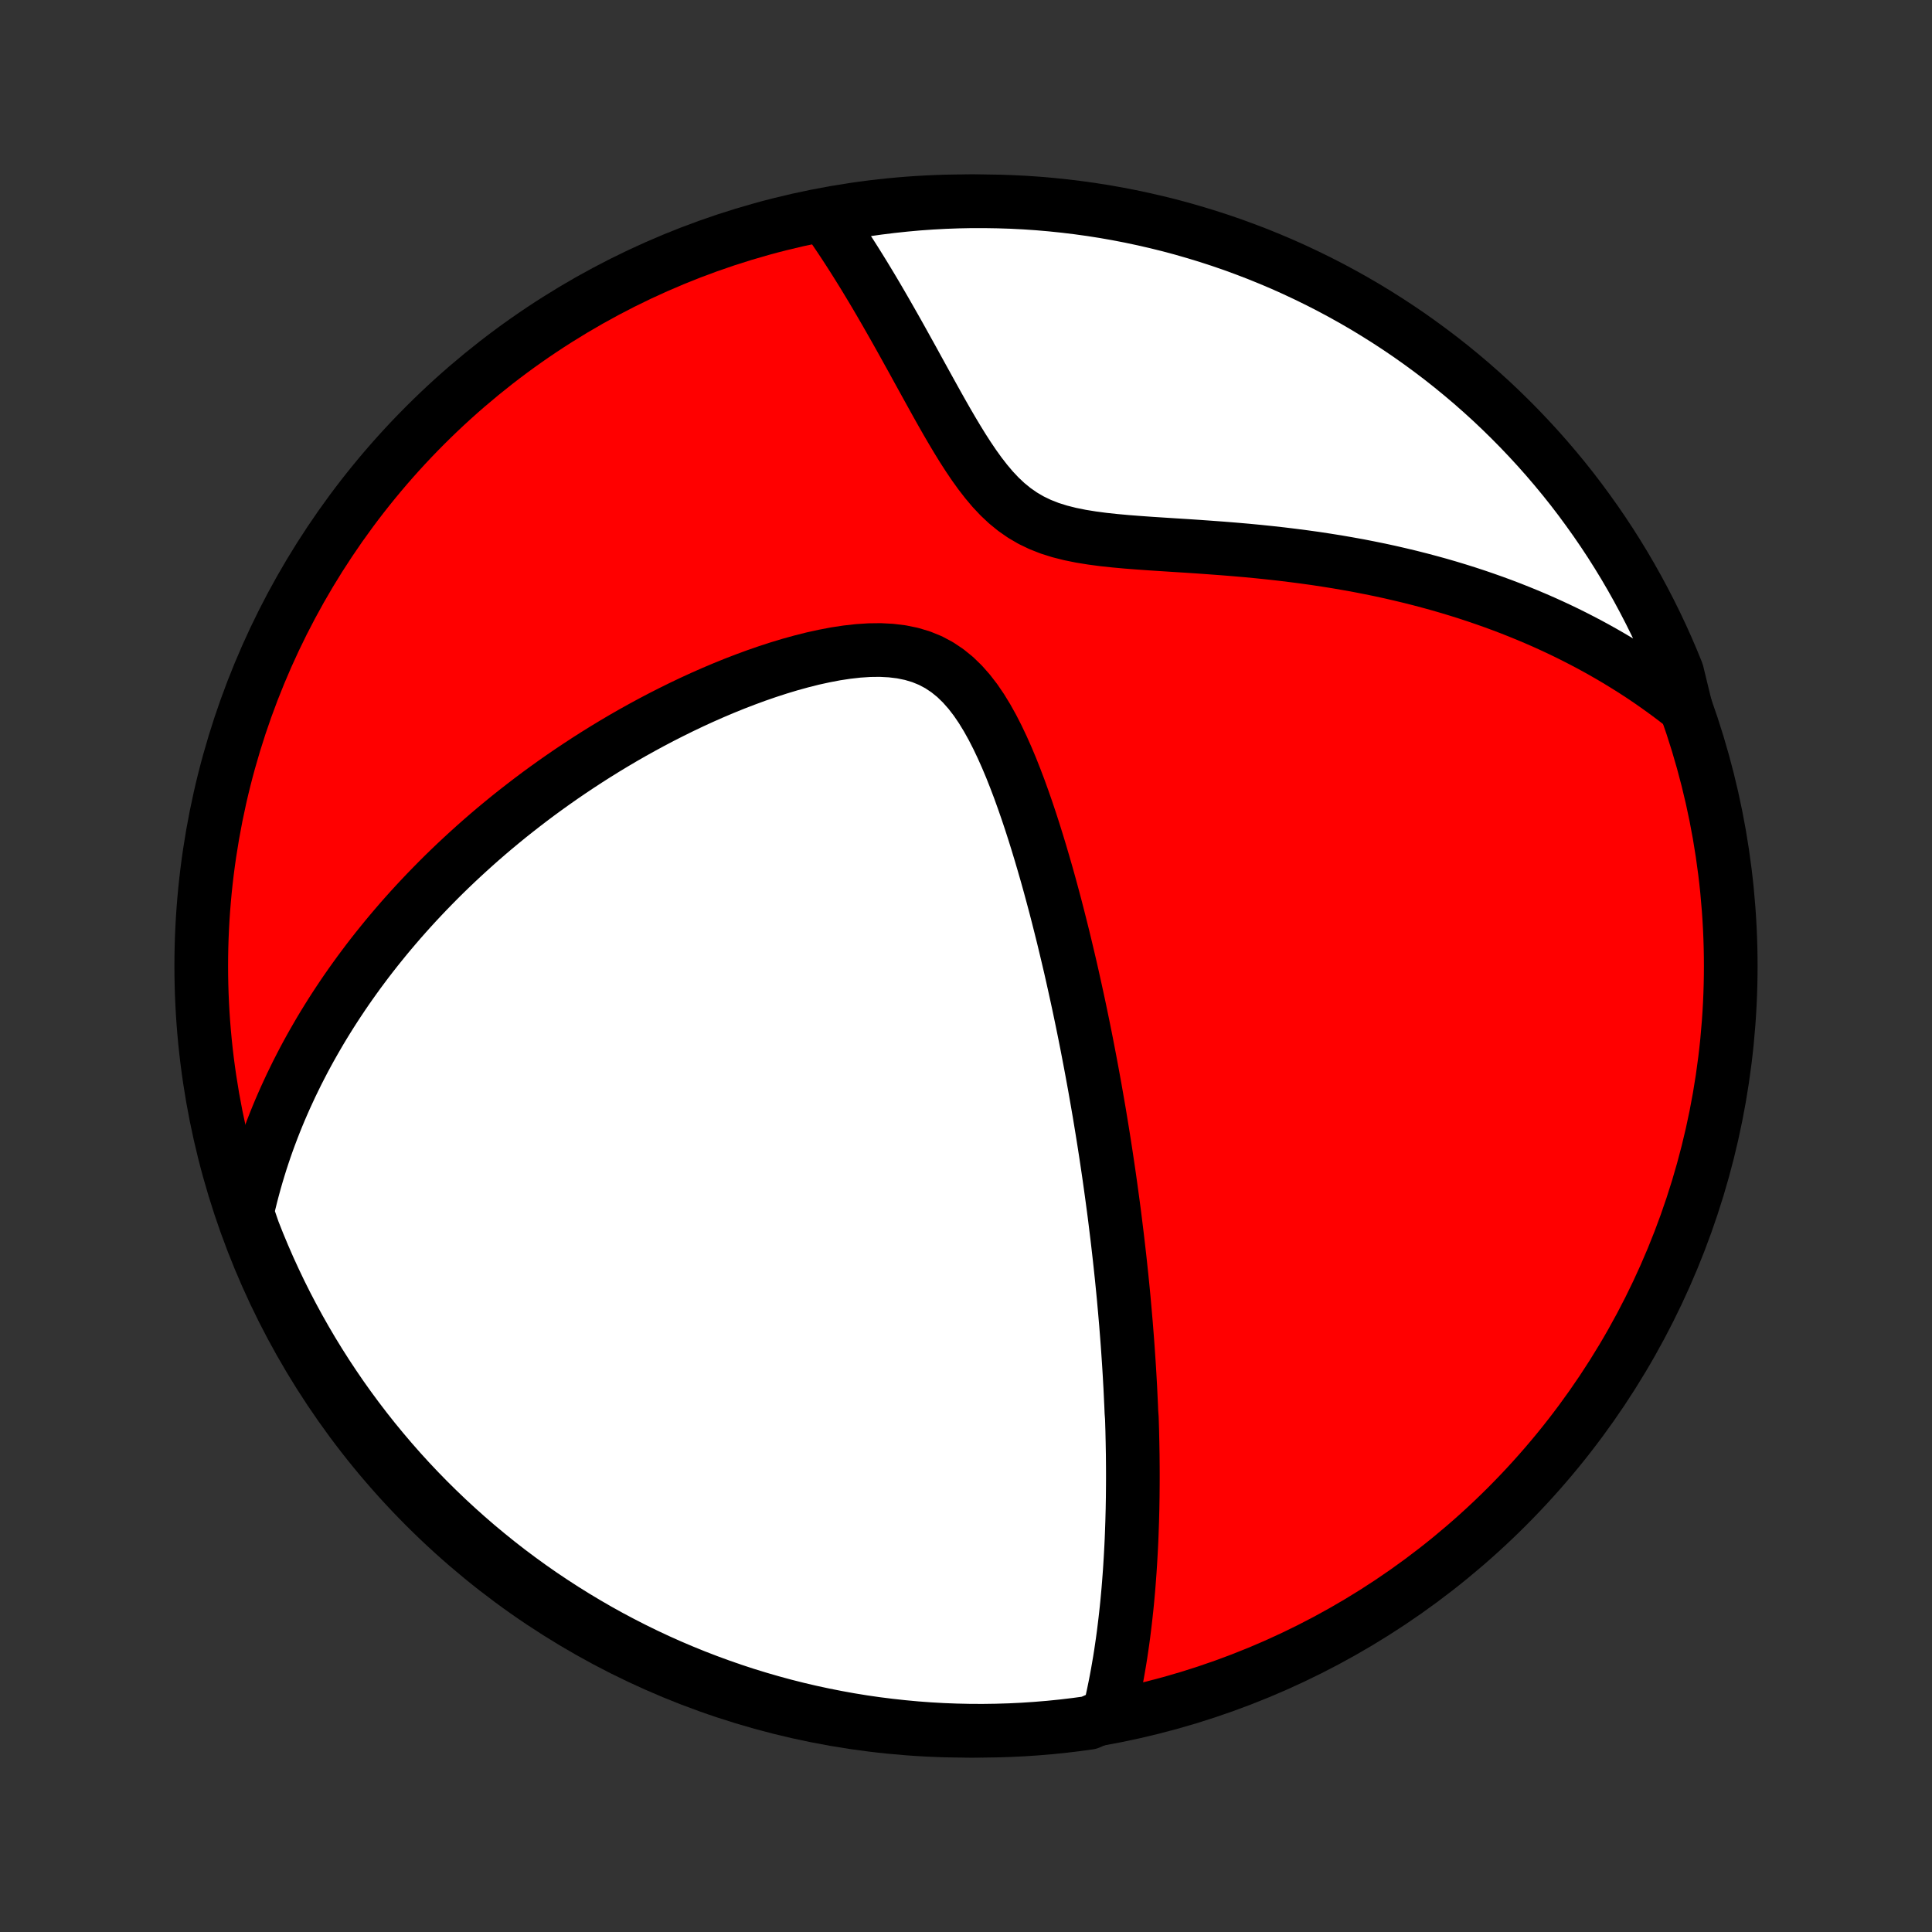 <?xml version="1.0" encoding="utf-8" standalone="no"?>
<!DOCTYPE svg PUBLIC "-//W3C//DTD SVG 1.1//EN"
  "http://www.w3.org/Graphics/SVG/1.1/DTD/svg11.dtd">
<!-- Created with matplotlib (http://matplotlib.org/) -->
<svg height="72pt" version="1.1" viewBox="0 0 72 72" width="72pt" xmlns="http://www.w3.org/2000/svg" xmlns:xlink="http://www.w3.org/1999/xlink">
 <rect x="0" y="0" width="72" height="72" fill="#333333" stroke="none"/>
 <defs>
  <style type="text/css">
*{stroke-linecap:butt;stroke-linejoin:round;}
  </style>
 </defs>
 <g id="figure_1">
  <g id="patch_1">
   <path d="
M0 72
L72 72
L72 0
L0 0
z
" style="fill:none;"/>
  </g>
  <g id="axes_1">
   <g id="PatchCollection_1">
    <defs>
     <path d="
M36 -7.5
C43.558 -7.5 50.808 -10.503 56.153 -15.848
C61.497 -21.192 64.5 -28.442 64.5 -36
C64.5 -43.558 61.497 -50.808 56.153 -56.153
C50.808 -61.497 43.558 -64.5 36 -64.5
C28.442 -64.5 21.192 -61.497 15.848 -56.153
C10.503 -50.808 7.5 -43.558 7.5 -36
C7.5 -28.442 10.503 -21.192 15.848 -15.848
C21.192 -10.503 28.442 -7.5 36 -7.5
z
" id="C0_0_a811fe30f3"/>
     <path d="
M41.324 -8.123
L41.385 -8.375
L41.442 -8.626
L41.496 -8.877
L41.547 -9.126
L41.596 -9.375
L41.642 -9.622
L41.685 -9.869
L41.727 -10.114
L41.766 -10.359
L41.802 -10.603
L41.837 -10.845
L41.87 -11.087
L41.9 -11.328
L41.929 -11.568
L41.956 -11.806
L41.982 -12.044
L42.006 -12.281
L42.028 -12.517
L42.049 -12.753
L42.068 -12.987
L42.086 -13.221
L42.103 -13.454
L42.118 -13.686
L42.132 -13.918
L42.145 -14.149
L42.157 -14.379
L42.168 -14.608
L42.177 -14.838
L42.185 -15.066
L42.193 -15.295
L42.199 -15.523
L42.205 -15.75
L42.209 -15.977
L42.213 -16.204
L42.215 -16.431
L42.217 -16.657
L42.218 -16.884
L42.218 -17.11
L42.217 -17.336
L42.215 -17.563
L42.213 -17.789
L42.209 -18.015
L42.205 -18.242
L42.2 -18.469
L42.195 -18.697
L42.188 -18.924
L42.181 -19.152
L42.164 -19.381
L42.155 -19.609
L42.144 -19.839
L42.133 -20.069
L42.122 -20.3
L42.109 -20.532
L42.096 -20.764
L42.082 -20.997
L42.067 -21.231
L42.051 -21.466
L42.035 -21.703
L42.018 -21.94
L42 -22.178
L41.981 -22.418
L41.962 -22.659
L41.941 -22.901
L41.92 -23.145
L41.898 -23.39
L41.876 -23.637
L41.852 -23.886
L41.827 -24.136
L41.802 -24.388
L41.775 -24.642
L41.748 -24.898
L41.72 -25.155
L41.69 -25.415
L41.66 -25.677
L41.629 -25.941
L41.596 -26.207
L41.563 -26.476
L41.529 -26.747
L41.493 -27.021
L41.456 -27.297
L41.418 -27.576
L41.379 -27.858
L41.339 -28.142
L41.297 -28.429
L41.254 -28.719
L41.21 -29.012
L41.164 -29.309
L41.117 -29.608
L41.068 -29.911
L41.018 -30.216
L40.967 -30.526
L40.913 -30.838
L40.858 -31.154
L40.802 -31.474
L40.743 -31.797
L40.683 -32.123
L40.621 -32.454
L40.557 -32.788
L40.492 -33.125
L40.424 -33.467
L40.354 -33.812
L40.282 -34.16
L40.208 -34.513
L40.131 -34.869
L40.052 -35.229
L39.971 -35.593
L39.888 -35.96
L39.801 -36.33
L39.712 -36.704
L39.621 -37.082
L39.526 -37.462
L39.429 -37.846
L39.329 -38.233
L39.225 -38.622
L39.119 -39.014
L39.009 -39.408
L38.895 -39.804
L38.778 -40.202
L38.657 -40.601
L38.532 -41.001
L38.403 -41.401
L38.269 -41.801
L38.13 -42.2
L37.987 -42.597
L37.837 -42.992
L37.682 -43.384
L37.519 -43.772
L37.349 -44.153
L37.171 -44.528
L36.984 -44.893
L36.786 -45.248
L36.577 -45.59
L36.355 -45.916
L36.118 -46.223
L35.865 -46.509
L35.595 -46.771
L35.306 -47.005
L34.999 -47.21
L34.673 -47.383
L34.329 -47.523
L33.968 -47.631
L33.593 -47.708
L33.205 -47.755
L32.806 -47.776
L32.398 -47.771
L31.984 -47.744
L31.565 -47.697
L31.142 -47.633
L30.718 -47.552
L30.293 -47.459
L29.868 -47.352
L29.444 -47.235
L29.023 -47.108
L28.604 -46.972
L28.188 -46.828
L27.775 -46.676
L27.367 -46.519
L26.963 -46.355
L26.564 -46.186
L26.17 -46.012
L25.782 -45.834
L25.398 -45.651
L25.021 -45.465
L24.649 -45.276
L24.282 -45.083
L23.922 -44.888
L23.568 -44.691
L23.219 -44.491
L22.877 -44.289
L22.54 -44.085
L22.21 -43.88
L21.885 -43.673
L21.567 -43.465
L21.254 -43.256
L20.947 -43.046
L20.646 -42.835
L20.35 -42.623
L20.06 -42.411
L19.776 -42.198
L19.497 -41.984
L19.224 -41.771
L18.955 -41.557
L18.692 -41.342
L18.434 -41.128
L18.181 -40.913
L17.933 -40.698
L17.69 -40.483
L17.452 -40.268
L17.218 -40.053
L16.989 -39.839
L16.764 -39.624
L16.543 -39.409
L16.327 -39.194
L16.115 -38.979
L15.907 -38.765
L15.703 -38.55
L15.502 -38.335
L15.306 -38.121
L15.113 -37.906
L14.924 -37.692
L14.739 -37.477
L14.557 -37.263
L14.378 -37.048
L14.203 -36.833
L14.031 -36.619
L13.862 -36.404
L13.696 -36.189
L13.534 -35.973
L13.374 -35.758
L13.218 -35.542
L13.064 -35.326
L12.913 -35.11
L12.765 -34.893
L12.62 -34.676
L12.477 -34.458
L12.337 -34.24
L12.2 -34.021
L12.065 -33.802
L11.933 -33.582
L11.804 -33.361
L11.677 -33.14
L11.552 -32.918
L11.43 -32.695
L11.31 -32.471
L11.193 -32.245
L11.078 -32.02
L10.966 -31.792
L10.855 -31.564
L10.748 -31.334
L10.642 -31.104
L10.539 -30.871
L10.438 -30.638
L10.34 -30.403
L10.244 -30.166
L10.151 -29.928
L10.06 -29.688
L9.971 -29.446
L9.885 -29.202
L9.802 -28.956
L9.721 -28.709
L9.643 -28.459
L9.567 -28.206
L9.494 -27.952
L9.424 -27.695
L9.356 -27.436
L9.291 -27.174
L9.23 -26.91
L9.264 -26.643
L9.441 -26.128
L9.625 -25.663
L9.818 -25.201
L10.018 -24.742
L10.227 -24.287
L10.443 -23.835
L10.667 -23.387
L10.899 -22.943
L11.138 -22.503
L11.385 -22.067
L11.639 -21.635
L11.901 -21.208
L12.17 -20.785
L12.447 -20.367
L12.73 -19.953
L13.021 -19.545
L13.319 -19.141
L13.624 -18.742
L13.935 -18.349
L14.253 -17.962
L14.578 -17.579
L14.909 -17.202
L15.247 -16.831
L15.591 -16.466
L15.941 -16.107
L16.298 -15.754
L16.66 -15.407
L17.029 -15.066
L17.403 -14.732
L17.782 -14.404
L18.168 -14.083
L18.558 -13.768
L18.954 -13.46
L19.356 -13.159
L19.762 -12.865
L20.173 -12.578
L20.589 -12.299
L21.01 -12.026
L21.435 -11.761
L21.865 -11.503
L22.299 -11.252
L22.737 -11.009
L23.18 -10.774
L23.626 -10.546
L24.076 -10.326
L24.529 -10.114
L24.986 -9.91
L25.447 -9.714
L25.91 -9.526
L26.377 -9.346
L26.847 -9.174
L27.319 -9.01
L27.794 -8.854
L28.272 -8.707
L28.752 -8.568
L29.234 -8.437
L29.718 -8.315
L30.204 -8.201
L30.692 -8.096
L31.182 -7.999
L31.673 -7.91
L32.165 -7.83
L32.658 -7.759
L33.153 -7.697
L33.648 -7.643
L34.144 -7.597
L34.641 -7.56
L35.138 -7.532
L35.635 -7.513
L36.133 -7.502
L36.63 -7.5
L37.127 -7.507
L37.624 -7.522
L38.12 -7.546
L38.616 -7.579
L39.111 -7.62
L39.605 -7.67
L40.098 -7.729
L40.589 -7.796
z
" id="C0_1_f26ea9478f"/>
     <path d="
M62.822 -45.625
L62.603 -45.797
L62.382 -45.967
L62.158 -46.135
L61.93 -46.301
L61.7 -46.465
L61.466 -46.628
L61.229 -46.788
L60.988 -46.946
L60.744 -47.102
L60.496 -47.256
L60.245 -47.409
L59.99 -47.559
L59.732 -47.707
L59.469 -47.854
L59.203 -47.998
L58.932 -48.14
L58.657 -48.281
L58.379 -48.419
L58.096 -48.555
L57.808 -48.689
L57.516 -48.821
L57.22 -48.95
L56.919 -49.077
L56.613 -49.202
L56.303 -49.325
L55.988 -49.445
L55.667 -49.563
L55.342 -49.678
L55.012 -49.791
L54.677 -49.901
L54.337 -50.008
L53.991 -50.113
L53.64 -50.215
L53.284 -50.313
L52.923 -50.409
L52.556 -50.502
L52.184 -50.591
L51.807 -50.678
L51.425 -50.761
L51.037 -50.84
L50.644 -50.917
L50.245 -50.989
L49.842 -51.059
L49.434 -51.124
L49.021 -51.187
L48.603 -51.245
L48.181 -51.3
L47.754 -51.352
L47.323 -51.4
L46.889 -51.445
L46.451 -51.487
L46.009 -51.525
L45.565 -51.561
L45.119 -51.594
L44.671 -51.626
L44.222 -51.656
L43.773 -51.684
L43.323 -51.713
L42.875 -51.742
L42.429 -51.774
L41.987 -51.808
L41.55 -51.848
L41.119 -51.894
L40.696 -51.95
L40.282 -52.017
L39.881 -52.098
L39.493 -52.196
L39.12 -52.313
L38.764 -52.453
L38.427 -52.615
L38.107 -52.802
L37.805 -53.012
L37.52 -53.244
L37.251 -53.497
L36.996 -53.768
L36.754 -54.055
L36.522 -54.354
L36.3 -54.663
L36.085 -54.981
L35.877 -55.304
L35.675 -55.632
L35.478 -55.962
L35.285 -56.293
L35.096 -56.625
L34.91 -56.956
L34.727 -57.286
L34.546 -57.613
L34.367 -57.938
L34.19 -58.259
L34.016 -58.577
L33.842 -58.89
L33.671 -59.199
L33.501 -59.504
L33.332 -59.804
L33.164 -60.099
L32.998 -60.389
L32.833 -60.674
L32.67 -60.953
L32.507 -61.228
L32.345 -61.497
L32.185 -61.761
L32.025 -62.019
L31.867 -62.272
L31.709 -62.52
L31.553 -62.762
L31.397 -63
L31.242 -63.232
L31.088 -63.459
L30.935 -63.681
L31.251 -63.898
L31.742 -64.102
L32.234 -64.18
L32.728 -64.25
L33.222 -64.311
L33.718 -64.364
L34.214 -64.409
L34.711 -64.444
L35.208 -64.471
L35.705 -64.489
L36.203 -64.499
L36.7 -64.499
L37.197 -64.491
L37.694 -64.475
L38.19 -64.45
L38.686 -64.416
L39.181 -64.373
L39.674 -64.322
L40.167 -64.262
L40.658 -64.194
L41.148 -64.117
L41.637 -64.031
L42.123 -63.937
L42.608 -63.834
L43.091 -63.723
L43.572 -63.604
L44.05 -63.476
L44.526 -63.339
L44.999 -63.195
L45.47 -63.042
L45.938 -62.881
L46.402 -62.711
L46.864 -62.534
L47.322 -62.348
L47.777 -62.155
L48.228 -61.953
L48.675 -61.743
L49.119 -61.526
L49.559 -61.301
L49.994 -61.068
L50.425 -60.828
L50.852 -60.58
L51.274 -60.324
L51.692 -60.061
L52.105 -59.791
L52.513 -59.514
L52.915 -59.229
L53.313 -58.937
L53.706 -58.639
L54.093 -58.333
L54.474 -58.021
L54.85 -57.702
L55.22 -57.376
L55.585 -57.044
L55.943 -56.705
L56.295 -56.36
L56.641 -56.009
L56.981 -55.651
L57.315 -55.288
L57.642 -54.919
L57.962 -54.544
L58.276 -54.164
L58.583 -53.778
L58.883 -53.386
L59.175 -52.989
L59.461 -52.588
L59.74 -52.181
L60.012 -51.769
L60.276 -51.352
L60.533 -50.931
L60.782 -50.505
L61.024 -50.074
L61.258 -49.639
L61.485 -49.201
L61.704 -48.758
L61.915 -48.311
L62.118 -47.861
L62.313 -47.407
L62.5 -46.949
z
" id="C0_2_9891b2f22c"/>
    </defs>
    <g clip-path="url(#p1bffca34e9)">
     <use style="fill:#ff0000;stroke:#000000;stroke-width:2.0;" x="0.0" xlink:href="#C0_0_a811fe30f3" y="72.0"/>
    </g>
    <g clip-path="url(#p1bffca34e9)">
     <use style="fill:#ffffff;stroke:#000000;stroke-width:2.0;" x="0.0" xlink:href="#C0_1_f26ea9478f" y="72.0"/>
    </g>
    <g clip-path="url(#p1bffca34e9)">
     <use style="fill:#ffffff;stroke:#000000;stroke-width:2.0;" x="0.0" xlink:href="#C0_2_9891b2f22c" y="72.0"/>
    </g>
   </g>
  </g>
 </g>
 <defs>
  <clipPath id="p1bffca34e9">
   <rect height="72.0" width="72.0" x="0.0" y="0.0"/>
  </clipPath>
 </defs>
</svg>
